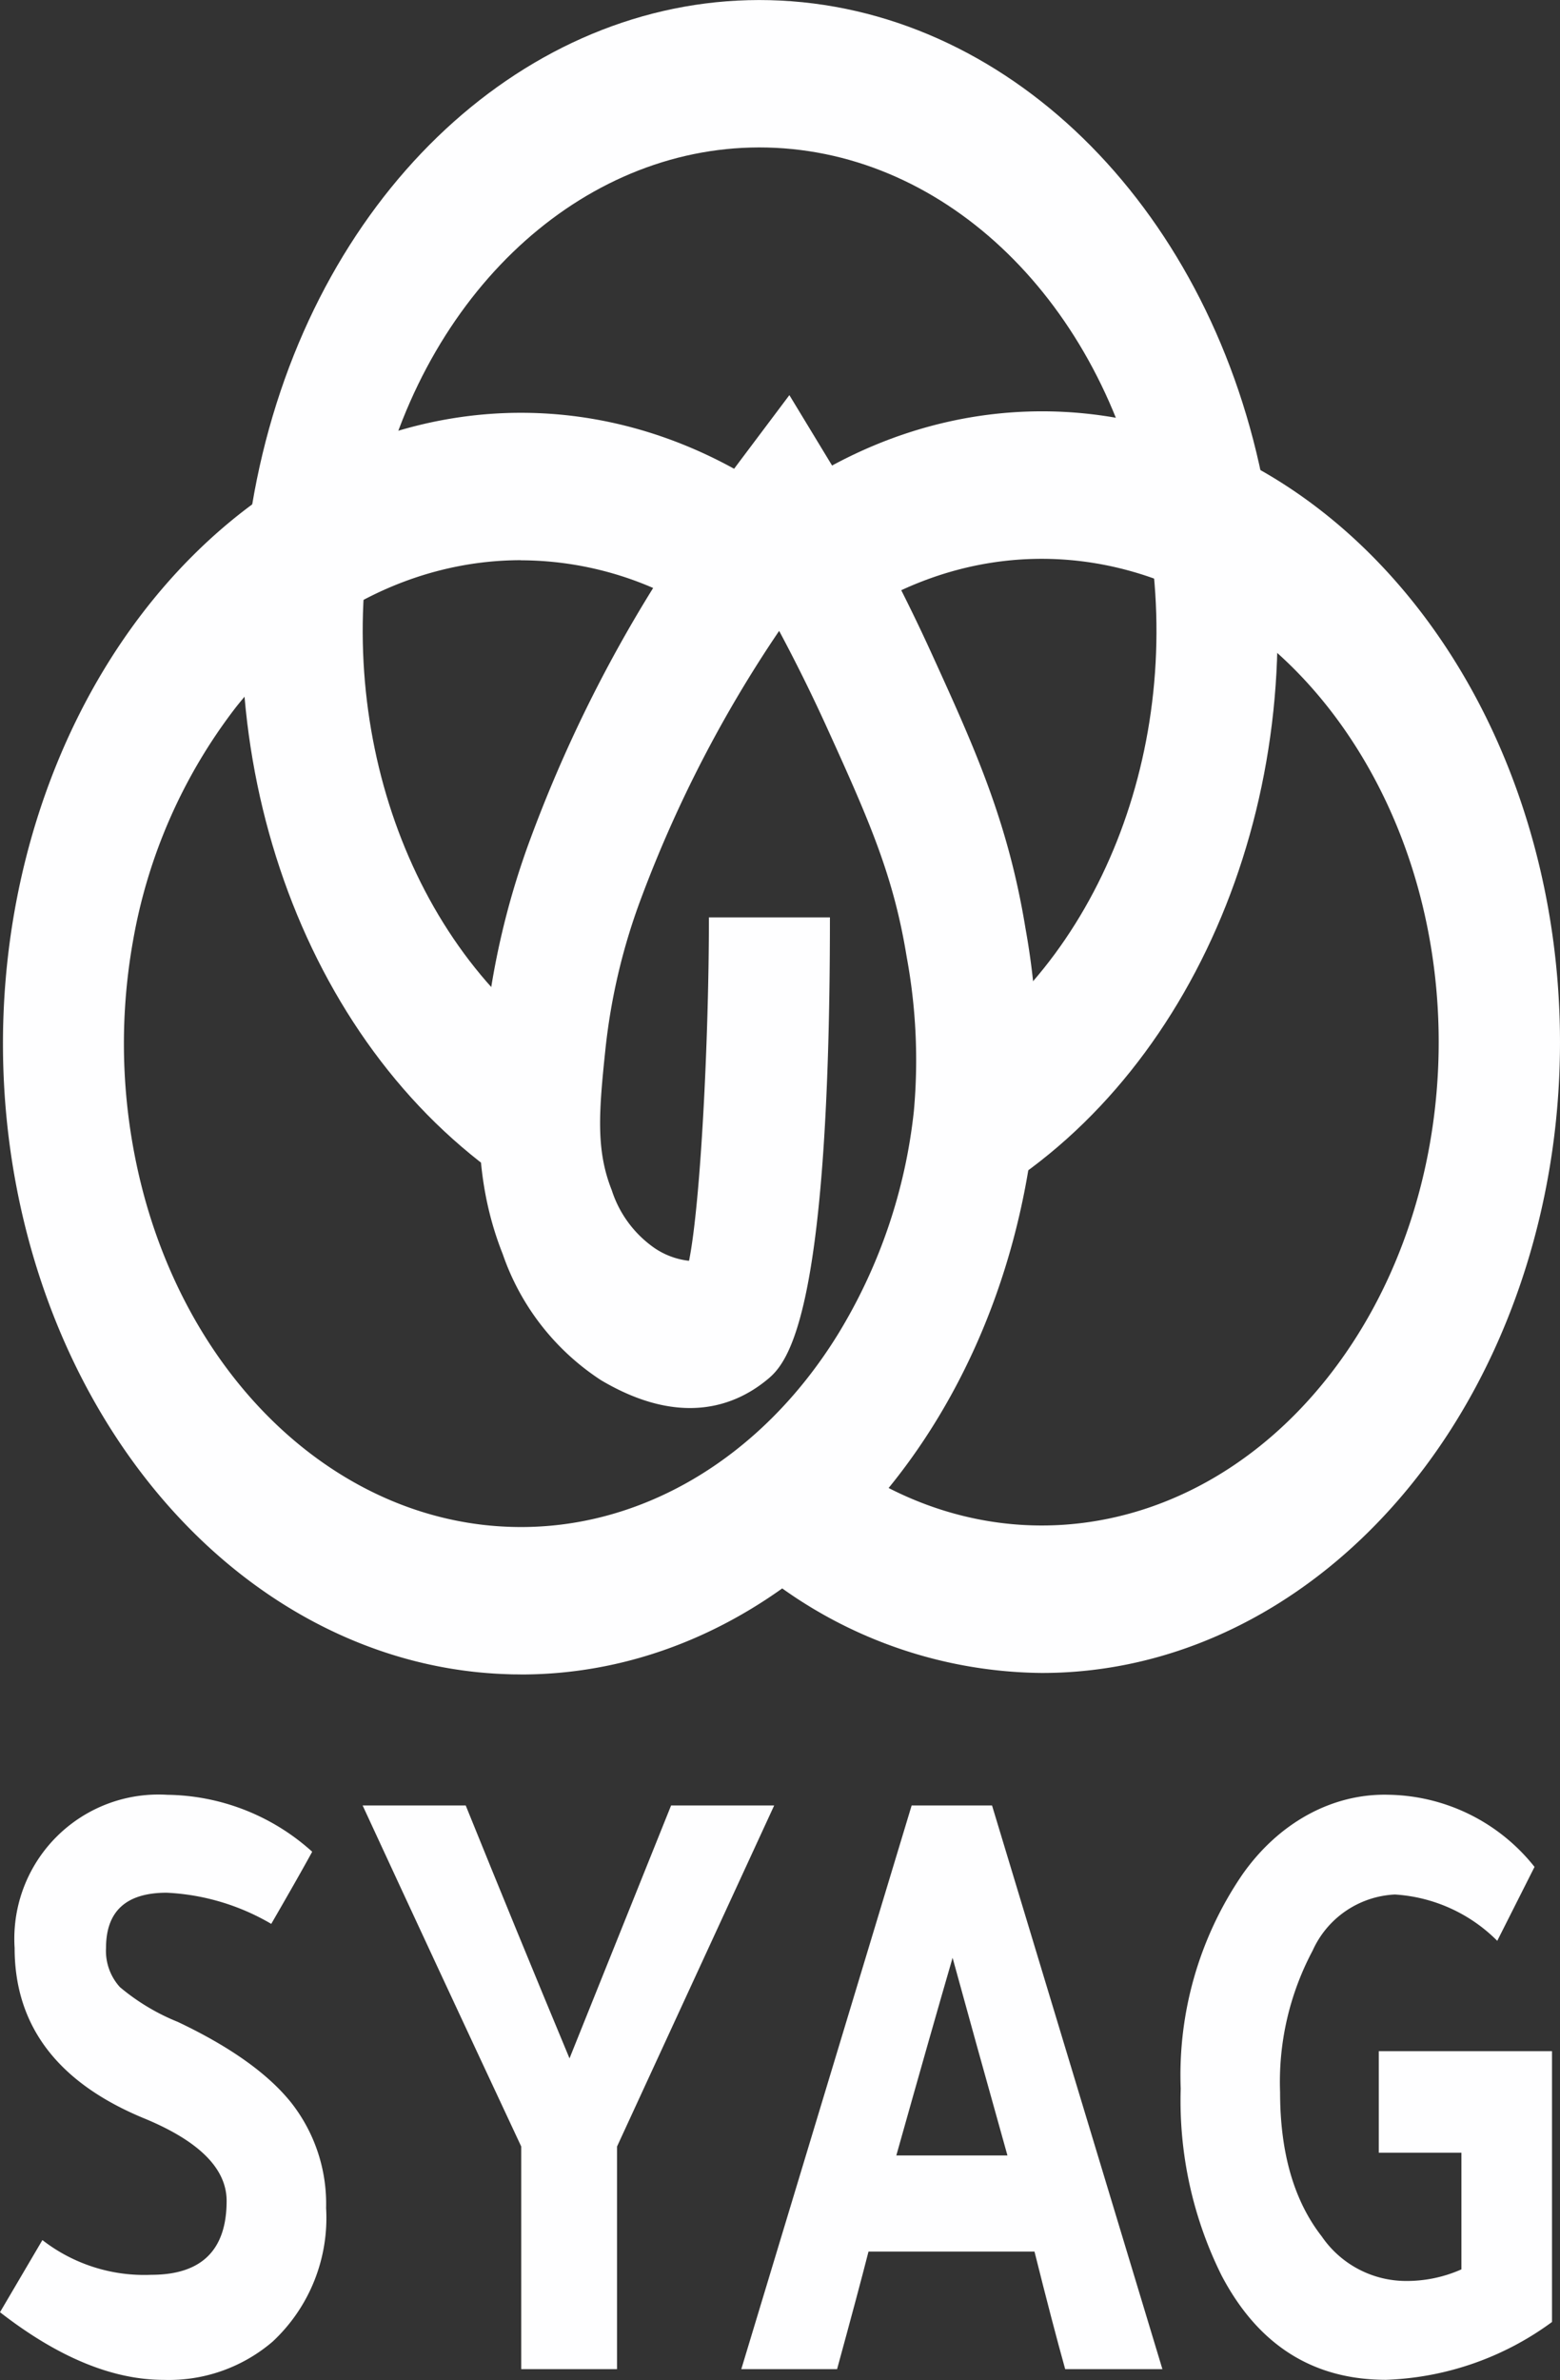 <svg id="SYAG_logo" data-name="SYAG logo" xmlns="http://www.w3.org/2000/svg" width="130.756" height="199.43" viewBox="0 0 130.756 199.43">
  <rect x="0" y="0" width="130.756" height="199.43" fill="#333333" stroke="none"/>
  <g id="Group_36847" data-name="Group 36847" transform="translate(62.691 34.466)">
    <path id="Path_18260" data-name="Path 18260" d="M79.281,129.478a38.032,38.032,0,0,1-24.66-9.354l5.769-10.157c13.427,11.27,31.584,9.021,42.872-5.31s12.38-36.516,2.575-52.384-27.611-20.739-42.046-11.5L59.06,29.846c15.964-10.233,35.461-7.375,48.975,7.179S126.26,74.8,119.87,95.341,97.321,129.477,79.281,129.478Z" transform="translate(-54.621 -23.76)" fill="#fefeff"/>
  </g>
  <g id="Group_36848" data-name="Group 36848" transform="translate(20.257 0)">
    <path id="Path_18261" data-name="Path 18261" d="M91.886,106.633,87.3,95.613c13.4-8.248,20.609-26.41,17.58-44.324S89.343,20.155,74.353,19.026,45.612,29.141,40.794,46.463s.494,36.428,12.962,46.624q.941.772,1.921,1.462l-5.062,10.7c-.842-.589-1.692-1.238-2.525-1.92C31.825,90.023,24.9,65.092,31.19,42.49S55.425,5.221,74.985,6.7s35.882,18.726,39.834,42.1-5.446,47.075-22.936,57.84Z" transform="translate(-28.889 -6.594)" fill="#fefeff"/>
  </g>
  <g id="Group_36849" data-name="Group 36849" transform="translate(0.248 33.109)">
    <path id="Path_18262" data-name="Path 18262" d="M60.132,130.275c-.353,0-.7,0-1.026-.016-12.935-.378-25.058-7.765-33.061-20.147S14.995,81.646,17.732,66.246c2.09-11.726,7.389-22.239,15.029-29.817C45.515,23.782,63.045,21,78.033,29.25l.473-.634,4.159-5.537,3.661,6.034a150.7,150.7,0,0,1,8.32,15.747c3.545,7.784,6.344,13.931,7.81,22.906a61.9,61.9,0,0,1,.722,16.761c-2.914,26.224-21.309,45.779-43.04,45.754Zm.026-93.365c-8.993.006-17.6,4.441-23.866,12.3a44.577,44.577,0,0,0-8.651,19.653A48.938,48.938,0,0,0,28.668,90.5c4.5,16.063,16.749,27.006,30.682,27.414,10.715.328,20.9-5.663,27.353-16.086A44.967,44.967,0,0,0,93.1,83.065a47.494,47.494,0,0,0-.6-12.9c-1.1-6.763-3.068-11.279-6.731-19.323-1.234-2.708-2.558-5.385-3.962-8.008A105.949,105.949,0,0,0,70.28,65.132a51.362,51.362,0,0,0-3.025,12.68c-.562,5.34-.814,8.523.52,11.882a9.4,9.4,0,0,0,3.541,4.823,6.367,6.367,0,0,0,2.939,1.1c.961-4.759,1.666-18.451,1.666-28.776H86.064c0,34.518-3.778,37.548-5.393,38.842-2.656,2.127-7.205,3.842-13.793-.061a20.6,20.6,0,0,1-8.236-10.558c-2.711-6.824-2.038-13.2-1.446-18.819A66.08,66.08,0,0,1,61.017,60.1a116.112,116.112,0,0,1,10.23-20.861,28.035,28.035,0,0,0-11.091-2.32Z" transform="translate(-16.749 -23.079)" fill="#fefeff"/>
  </g>
  <g id="Group_36854" data-name="Group 36854" transform="translate(0 150.371)">
    <g id="Group_36850" data-name="Group 36850">
      <path id="Path_18263" data-name="Path 18263" d="M42.768,86.282q-1.1,2.015-3.432,6.045a19.09,19.09,0,0,0-8.763-2.611q-5.086,0-5.086,4.626a4.51,4.51,0,0,0,1.165,3.285,17.93,17.93,0,0,0,4.842,2.91q6.617,3.135,9.529,6.791a13.706,13.706,0,0,1,2.91,8.807,14.166,14.166,0,0,1-4.476,11.191,13.353,13.353,0,0,1-9.13,3.211q-6.433,0-13.727-5.67l3.554-6.045a13.911,13.911,0,0,0,9.13,2.91q6.311,0,6.311-6.193,0-4.028-6.8-6.868Q17.825,104.2,17.825,94.346A12.084,12.084,0,0,1,30.632,81.511a18.445,18.445,0,0,1,12.136,4.771Z" transform="translate(-16.6 -81.489)" fill="#fefeff"/>
    </g>
    <g id="Group_36851" data-name="Group 36851" transform="translate(30.394 0.915)">
      <path id="Path_18264" data-name="Path 18264" d="M35.034,81.936h8.641q4.288,10.6,8.7,21.193l8.515-21.193h8.641L56.357,110.518V129.17H48.329V110.515Q41.346,95.59,35.034,81.936Z" transform="translate(-35.034 -81.936)" fill="#fefeff"/>
    </g>
    <g id="Group_36852" data-name="Group 36852" transform="translate(62.134 0.915)">
      <path id="Path_18265" data-name="Path 18265" d="M68.563,81.936H75.3L89.581,129.17H81.432q-1.044-3.73-2.573-9.851H64.946q-.857,3.358-2.634,9.851H54.284ZM71.995,94.7q-1.717,5.9-4.717,16.564h9.314q-2.885-10.3-4.6-16.568Z" transform="translate(-54.284 -81.936)" fill="#fefeff"/>
    </g>
    <g id="Group_36853" data-name="Group 36853" transform="translate(98.95 0.013)">
      <path id="Path_18266" data-name="Path 18266" d="M107.759,125.669a24.923,24.923,0,0,1-13.91,4.85q-9.191,0-13.785-8.73a32.885,32.885,0,0,1-3.431-15.67,29.76,29.76,0,0,1,5.146-17.908c3.063-4.387,7.59-6.856,12.317-6.716a15.933,15.933,0,0,1,12.193,6.045l-3.124,6.194a13.271,13.271,0,0,0-8.579-3.881,7.975,7.975,0,0,0-6.895,4.7,23.41,23.41,0,0,0-2.729,11.864q0,7.613,3.493,12.087a8.572,8.572,0,0,0,6.987,3.732,11.29,11.29,0,0,0,4.719-.972V111.49H93.235v-8.508h14.519v22.686Z" transform="translate(-76.618 -81.489)" fill="#fefeff"/>
    </g>
  </g>
</svg>
